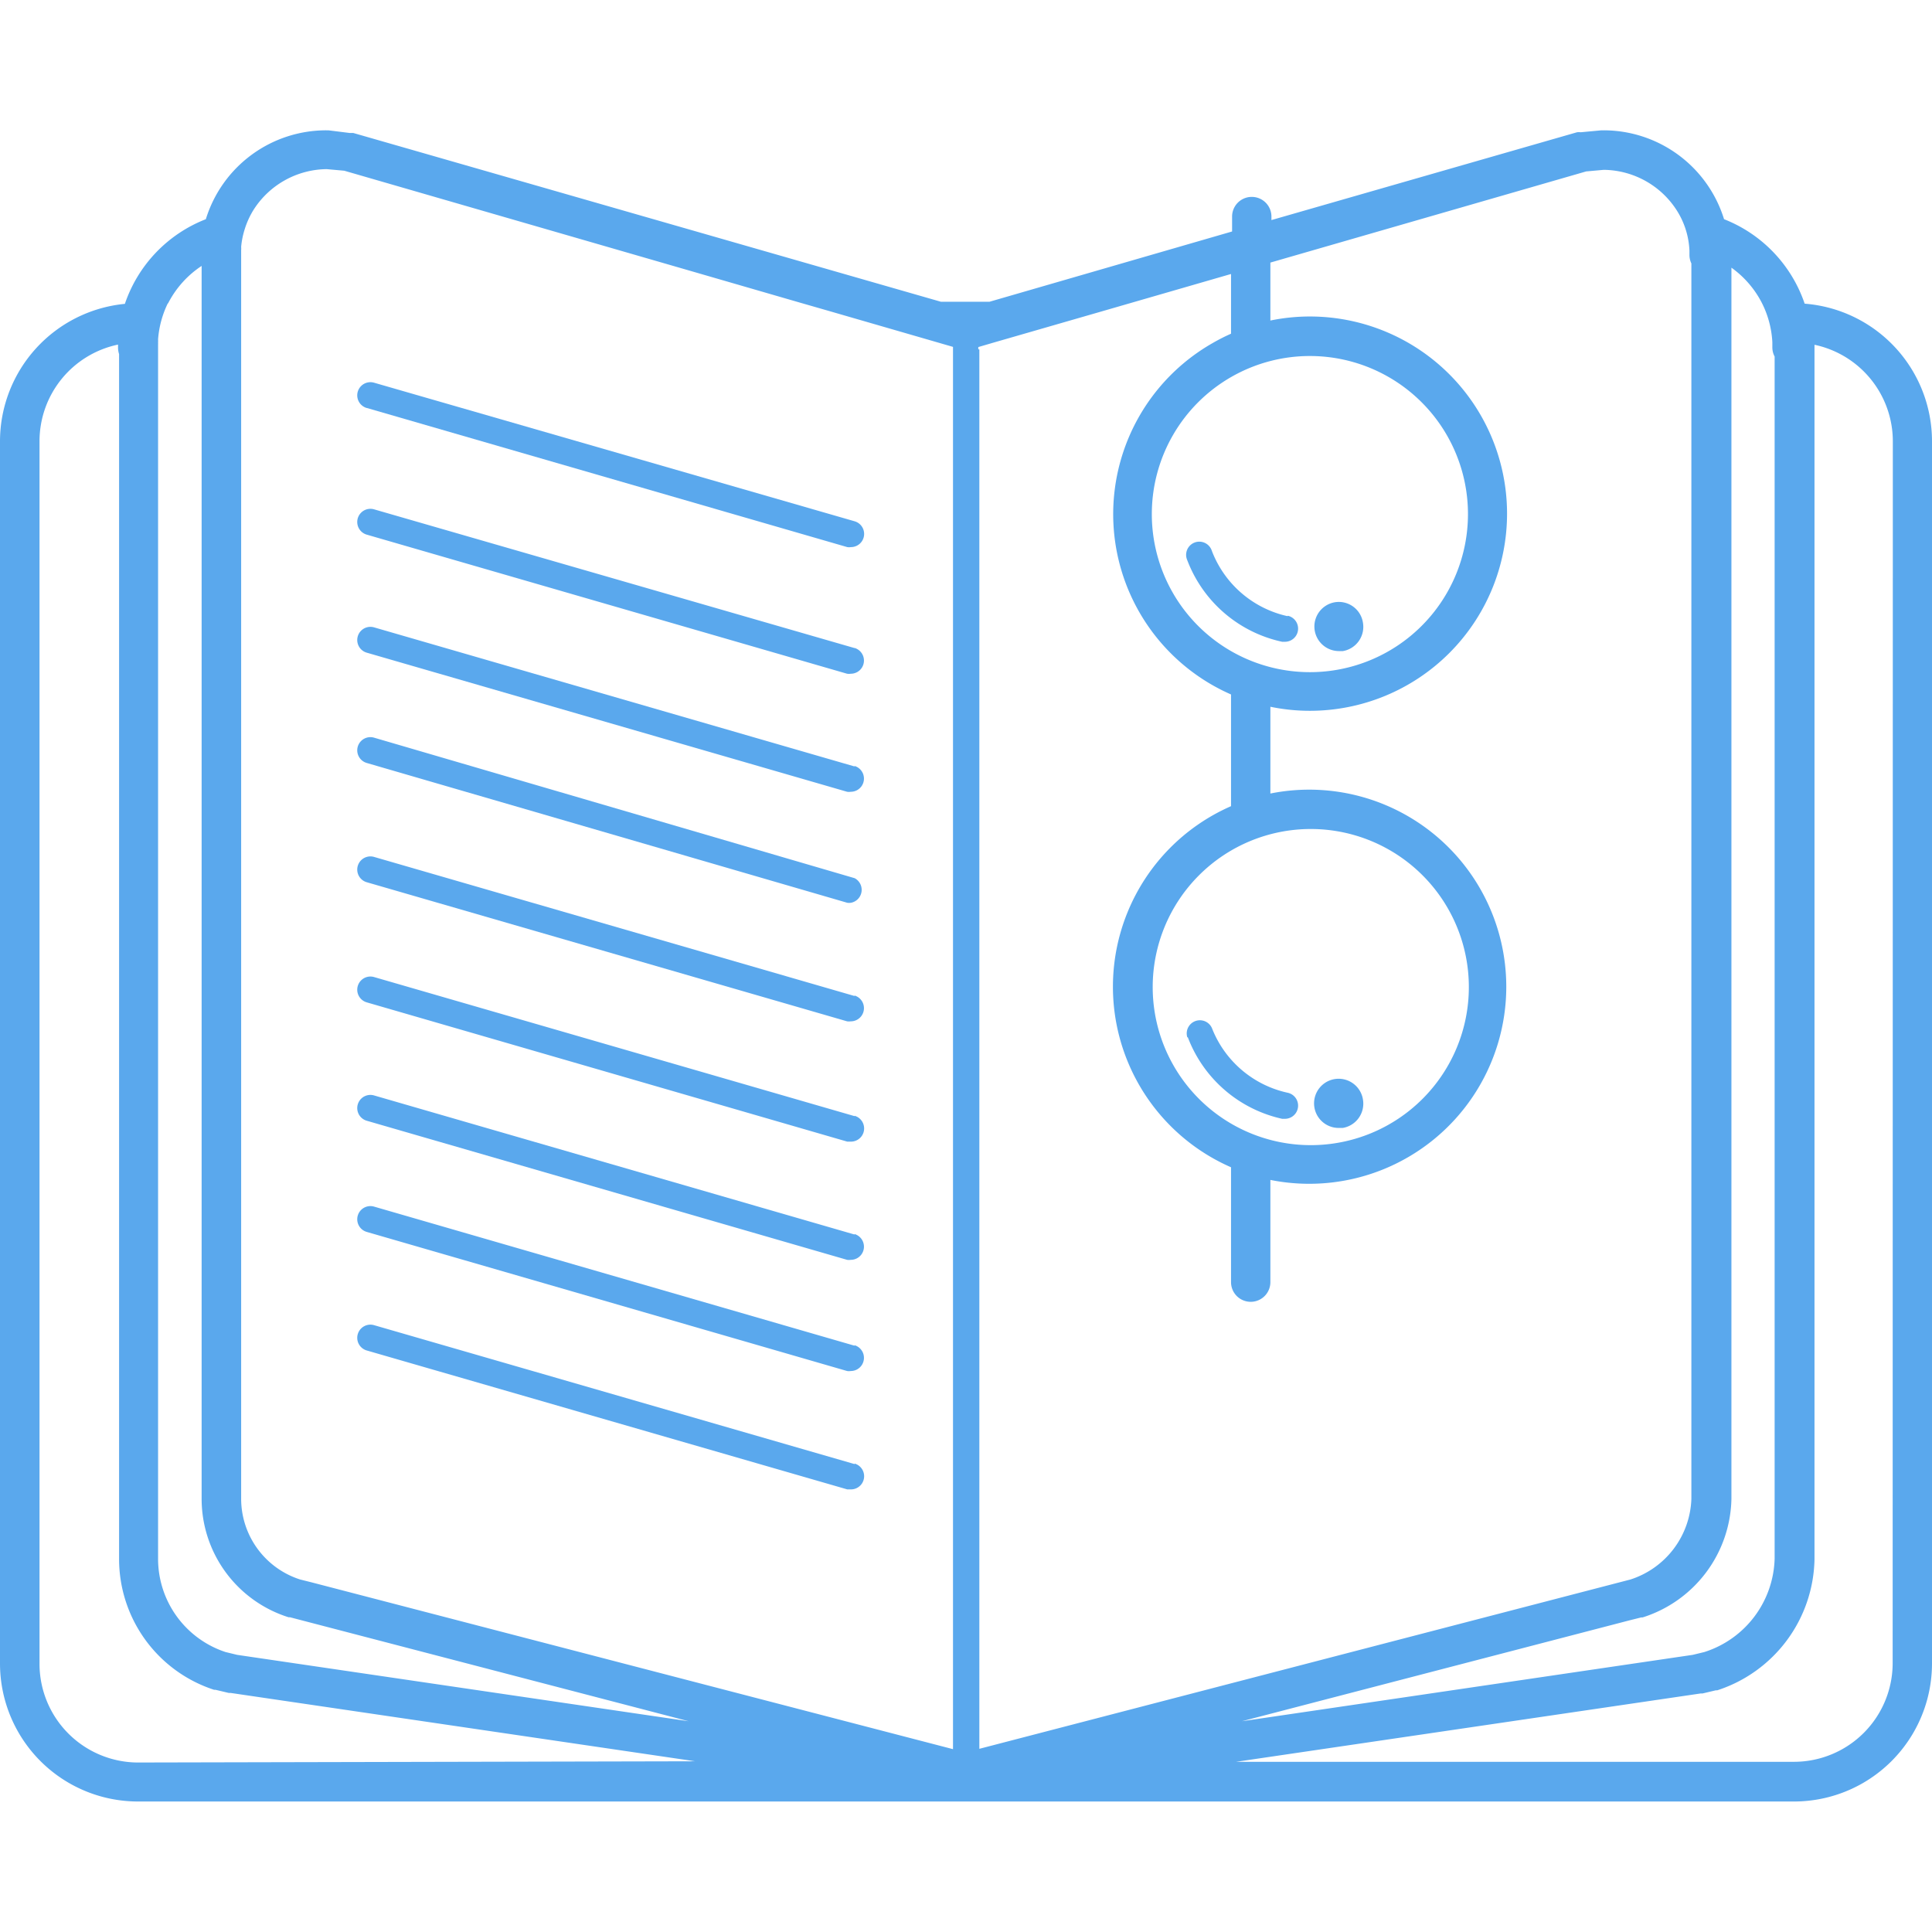 <svg xmlns="http://www.w3.org/2000/svg" id="015a56bd-ab76-4cf5-8dc9-d02bb14d028b" data-name="Layer 1" viewBox="0 0 110 110">
  <defs>
    <style>
      .b5c2e6a1-575b-4d05-9a26-008fd8ddec32{fill:none;}.\38 f6cf4cb-a6ba-4c70-85db-9a7f950bd426{fill:#5aa8ed;}
    </style>
  </defs>
  <path d="M103.3 88.74a8 8 0 0 1-5.54 7.47h-.08l-.76.19h-.11l-26.44 3.89h31.77a5.62 5.62 0 0 0 5.61-5.61V25.11a5.62 5.62 0 0 0-4.46-5.49v69.12zM13 96.41l-.76-.18h-.08a7.84 7.84 0 0 1-5.41-7.46v-68.6a1.23 1.23 0 0 1-.06-.37v-.18a5.62 5.62 0 0 0-4.47 5.5v69.59a5.62 5.62 0 0 0 5.61 5.61h31.7l-26.41-3.89z" class="b5c2e6a1-575b-4d05-9a26-008fd8ddec32"/>
  <path d="M102.75 17.29a7.89 7.89 0 0 0-4.59-4.81 7.18 7.18 0 0 0-6.88-5.06h-.1L90 7.53a1 1 0 0 0-.21 0l-17.4 5v-.2a1.12 1.12 0 0 0-2.24 0v.85l-13.81 4h-2.77L20.11 7.57h-.21l-1.2-.15h-.1a7.17 7.17 0 0 0-6.88 5.06 7.89 7.89 0 0 0-4.61 4.82A7.87 7.87 0 0 0 0 25.11v69.6a7.86 7.86 0 0 0 7.86 7.86h94.23a7.86 7.86 0 0 0 7.91-7.86v-69.6a7.86 7.86 0 0 0-7.25-7.82zm-93.19 0a5.63 5.63 0 0 1 1.92-2.15v70.21a7.07 7.07 0 0 0 4.95 6.73h.08L39.21 98 13.5 94.22l-.66-.16A5.59 5.59 0 0 1 9 88.74V19.63a1.08 1.08 0 0 0 0-.13 1.22 1.22 0 0 0 0-.18 5.62 5.62 0 0 1 .56-2.06zm-1.7 83.06a5.62 5.62 0 0 1-5.61-5.61V25.11a5.62 5.62 0 0 1 4.47-5.49v.17a1.23 1.23 0 0 0 .06.37v68.58a7.83 7.83 0 0 0 5.41 7.47h.08l.76.18h.11l26.44 3.89zm46.4-80.42v79.66l-36.53-9.5-.64-.16a4.83 4.83 0 0 1-3.36-4.58v-71.1a1 1 0 0 0 0-.19 4.64 4.64 0 0 1 .2-1 4.74 4.74 0 0 1 .53-1.15 5 5 0 0 1 4.14-2.28l1 .09 19.7 5.7 6.21 1.8 1.67.48 6.08 1.76 1 .29v.11zm44.32 65.42V15.24a5.62 5.62 0 0 1 1.73 2 5.57 5.57 0 0 1 .6 2.25v.29a1.11 1.11 0 0 0 .13.52v68.44a5.74 5.74 0 0 1-4 5.32l-.66.16L70.71 98l22.05-5.74.68-.17h.08a7.23 7.23 0 0 0 5.06-6.74zm-24-65.08a9 9 0 1 1-9 9 9 9 0 0 1 9.05-9zm-18.88-.38v-.13l.89-.26 6.1-1.76 1.66-.48 5.74-1.66V19a10.71 10.71 0 0 0-1.06.54 11.21 11.21 0 0 0 1.06 20v6.36a11.22 11.22 0 0 0 0 20.56V73a1.12 1.12 0 1 0 2.24 0v-5.82a11.22 11.22 0 1 0 0-22v-4.94a11.11 11.11 0 0 0 2.25.23 11.22 11.22 0 0 0 0-22.45 11.11 11.11 0 0 0-2.25.23v-3.3l17.98-5.19 1-.09a5 5 0 0 1 4.14 2.28 4.63 4.63 0 0 1 .74 2.32v.24a1.12 1.12 0 0 0 .11.49v70.34a5 5 0 0 1-3.47 4.59l-37.07 9.64V19.89zM74.63 47.2a9 9 0 1 1-9 9 9 9 0 0 1 9-9zm33.13 47.5a5.62 5.62 0 0 1-5.61 5.61H70.38l26.44-3.89h.11l.76-.18h.08a8 8 0 0 0 5.54-7.46V19.63a5.62 5.62 0 0 1 4.46 5.49z" class="8f6cf4cb-a6ba-4c70-85db-9a7f950bd426"/>
  <path d="M77.6 35.45a1.39 1.39 0 0 0-1.6-1.16 1.4 1.4 0 0 0 .23 2.78h.23a1.4 1.4 0 0 0 1.14-1.62zm-4.3-.37a6 6 0 0 1-4.3-3.71.75.75 0 1 0-1.4.53 7.46 7.46 0 0 0 5.4 4.64h.17a.75.75 0 0 0 .16-1.48zm4.3 27.52a1.4 1.4 0 1 0-1.38 1.62h.23a1.4 1.4 0 0 0 1.15-1.62zm-9.97-3.54A7.46 7.46 0 0 0 73 63.7h.17a.75.75 0 0 0 .16-1.48A6 6 0 0 1 69 58.53a.75.75 0 0 0-1.4.53zM20.89 23.23l27.35 7.92a.72.72 0 0 0 .21 0 .75.75 0 0 0 .21-1.47L21.3 21.79a.75.75 0 0 0-.42 1.44zM48.66 36.9L21.3 29a.75.75 0 0 0-.42 1.44l27.35 7.92a.77.77 0 0 0 .21 0 .75.75 0 0 0 .21-1.47zm0 6.74L21.3 35.72a.75.75 0 0 0-.42 1.44l27.35 7.92a.73.73 0 0 0 .21 0 .75.75 0 0 0 .21-1.47zm0 6.36L21.3 42a.75.75 0 0 0-.42 1.44l27.36 7.96a.77.77 0 0 0 .21 0 .75.75 0 0 0 .21-1.4zm0 6.71L21.3 48.79a.75.75 0 0 0-.42 1.44l27.35 7.92a.72.72 0 0 0 .21 0 .75.75 0 0 0 .21-1.47zm0 6.84L21.3 55.63a.75.75 0 0 0-.42 1.44L48.24 65h.21a.75.75 0 0 0 .21-1.47zm0 6.74L21.3 62.37a.75.75 0 0 0-.42 1.44l27.35 7.92a.73.73 0 0 0 .21 0 .75.75 0 0 0 .21-1.47zm0 6.33L21.3 68.7a.75.75 0 0 0-.42 1.44l27.35 7.92a.69.69 0 0 0 .21 0 .75.75 0 0 0 .21-1.47zm0 6.74L21.3 75.45a.75.75 0 0 0-.42 1.44l27.36 7.91h.21a.75.75 0 0 0 .21-1.47z" class="8f6cf4cb-a6ba-4c70-85db-9a7f950bd426"/>
</svg>
